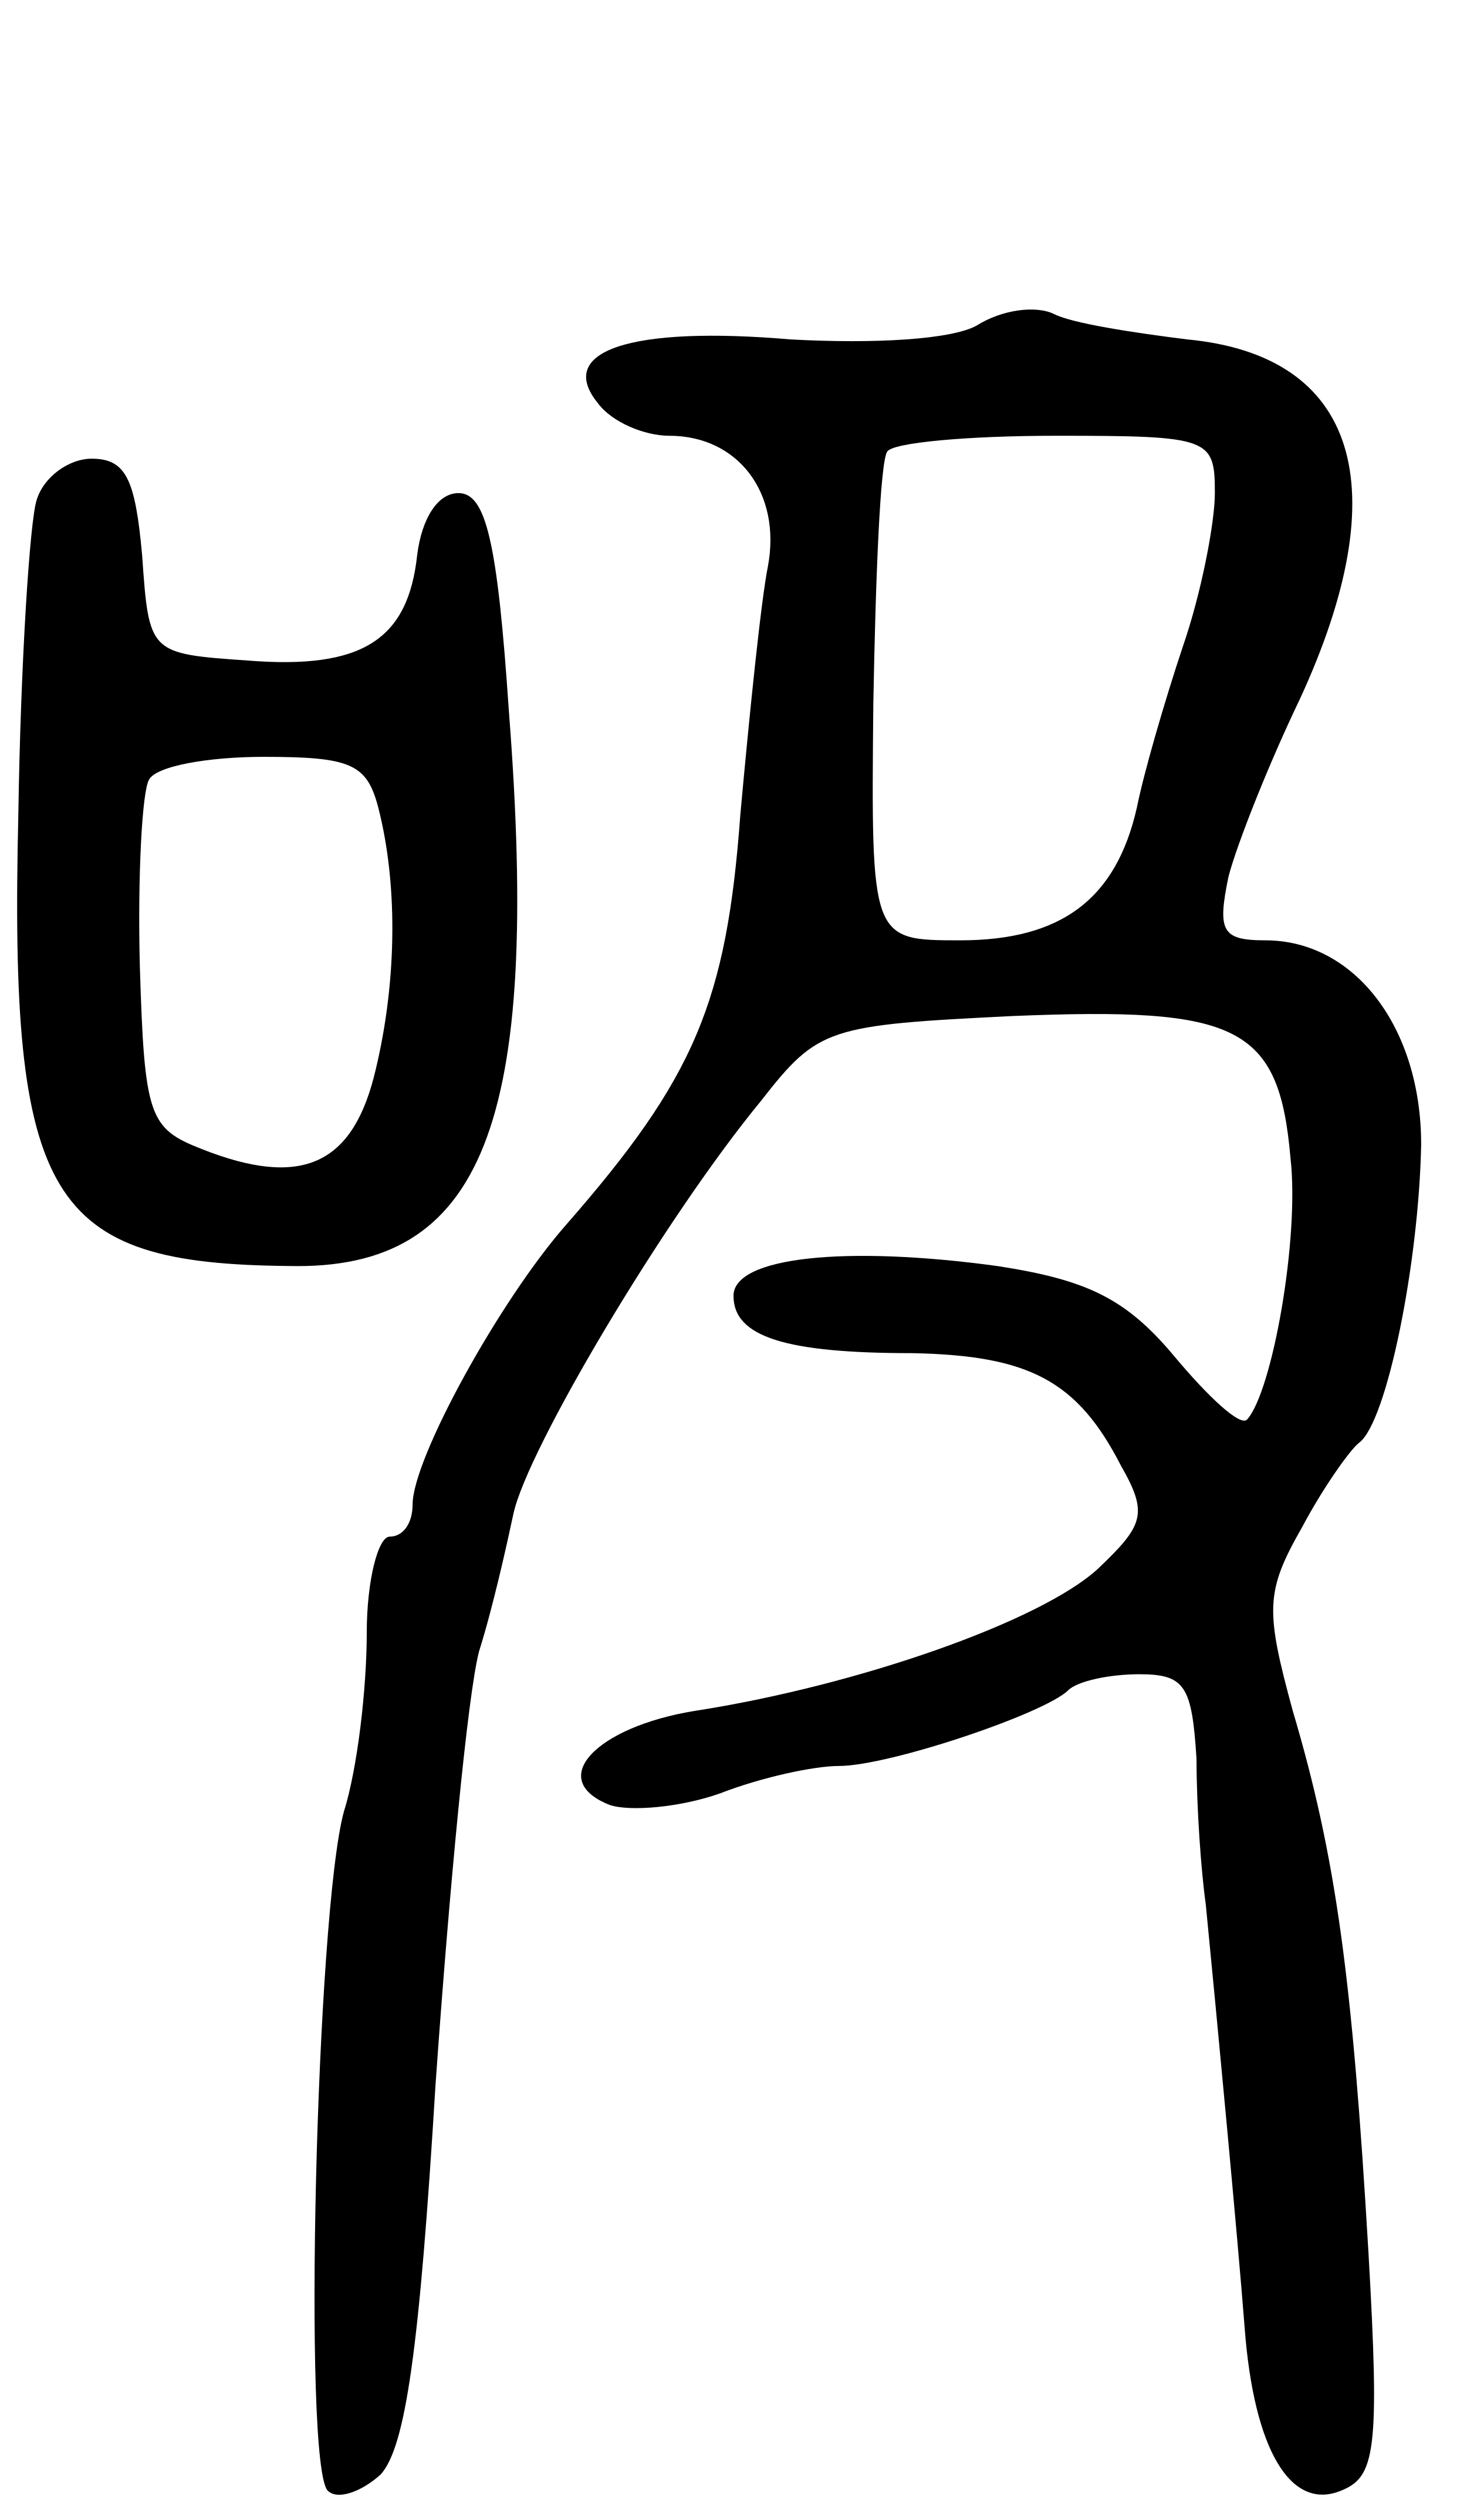 <svg version="1.0" xmlns="http://www.w3.org/2000/svg"
 width="64pt" height="109pt" viewBox="0 0 64 109"
 preserveAspectRatio="xMidYMid meet">
<g transform="translate(0,109) scale(0.1,-0.1)"
fill="#000000" stroke="none">
<path d="M426 948 c-11 -6 -44 -8 -81 -6 -70 6 -103 -5 -84 -28 6 -8 20 -14
31 -14 30 0 49 -25 43 -57 -3 -15 -8 -64 -12 -108 -6 -82 -20 -115 -76 -179
-29 -33 -67 -102 -67 -122 0 -8 -4 -14 -10 -14 -5 0 -10 -19 -10 -42 0 -24 -4
-59 -10 -78 -12 -44 -18 -285 -7 -296 4 -4 14 -1 23 7 11 12 17 55 24 170 6
85 14 170 19 189 6 19 12 46 15 60 6 28 66 129 108 180 25 32 29 33 110 37 98
4 116 -4 121 -62 4 -35 -8 -102 -19 -114 -3 -3 -17 10 -32 28 -21 25 -38 33
-77 39 -66 9 -115 4 -115 -13 0 -18 23 -25 78 -25 51 -1 72 -12 91 -49 12 -21
10 -26 -10 -45 -25 -23 -105 -51 -176 -62 -43 -7 -65 -30 -37 -41 9 -3 31 -1
48 5 18 7 41 12 52 12 22 0 90 23 100 33 4 4 18 7 31 7 20 0 23 -5 25 -37 0
-21 2 -49 4 -63 5 -51 14 -146 17 -185 4 -53 20 -80 42 -71 15 6 17 17 12 104
-7 119 -14 172 -33 236 -12 44 -12 52 4 80 9 17 21 34 25 37 12 9 26 78 27
130 0 51 -29 89 -68 89 -19 0 -21 4 -16 28 4 15 18 50 31 77 43 93 25 150 -49
157 -24 3 -50 7 -58 11 -8 4 -23 2 -34 -5z m104 -73 c0 -13 -6 -44 -14 -67 -8
-24 -17 -55 -20 -70 -9 -40 -33 -58 -77 -58 -39 0 -39 0 -38 103 1 56 3 105 6
110 2 4 35 7 74 7 67 0 69 -1 69 -25z"/>
<path d="M16 872 c-3 -9 -7 -71 -8 -137 -4 -169 13 -196 118 -197 85 -2 110
62 96 242 -5 74 -10 95 -22 95 -9 0 -16 -11 -18 -27 -4 -37 -24 -50 -74 -46
-43 3 -43 3 -46 46 -3 33 -7 42 -22 42 -10 0 -21 -8 -24 -18z m149 -134 c9
-35 8 -79 -2 -118 -10 -38 -32 -48 -75 -31 -23 9 -25 14 -27 80 -1 39 1 76 4
81 3 6 26 10 50 10 38 0 45 -3 50 -22z"/>
</g>
</svg>
